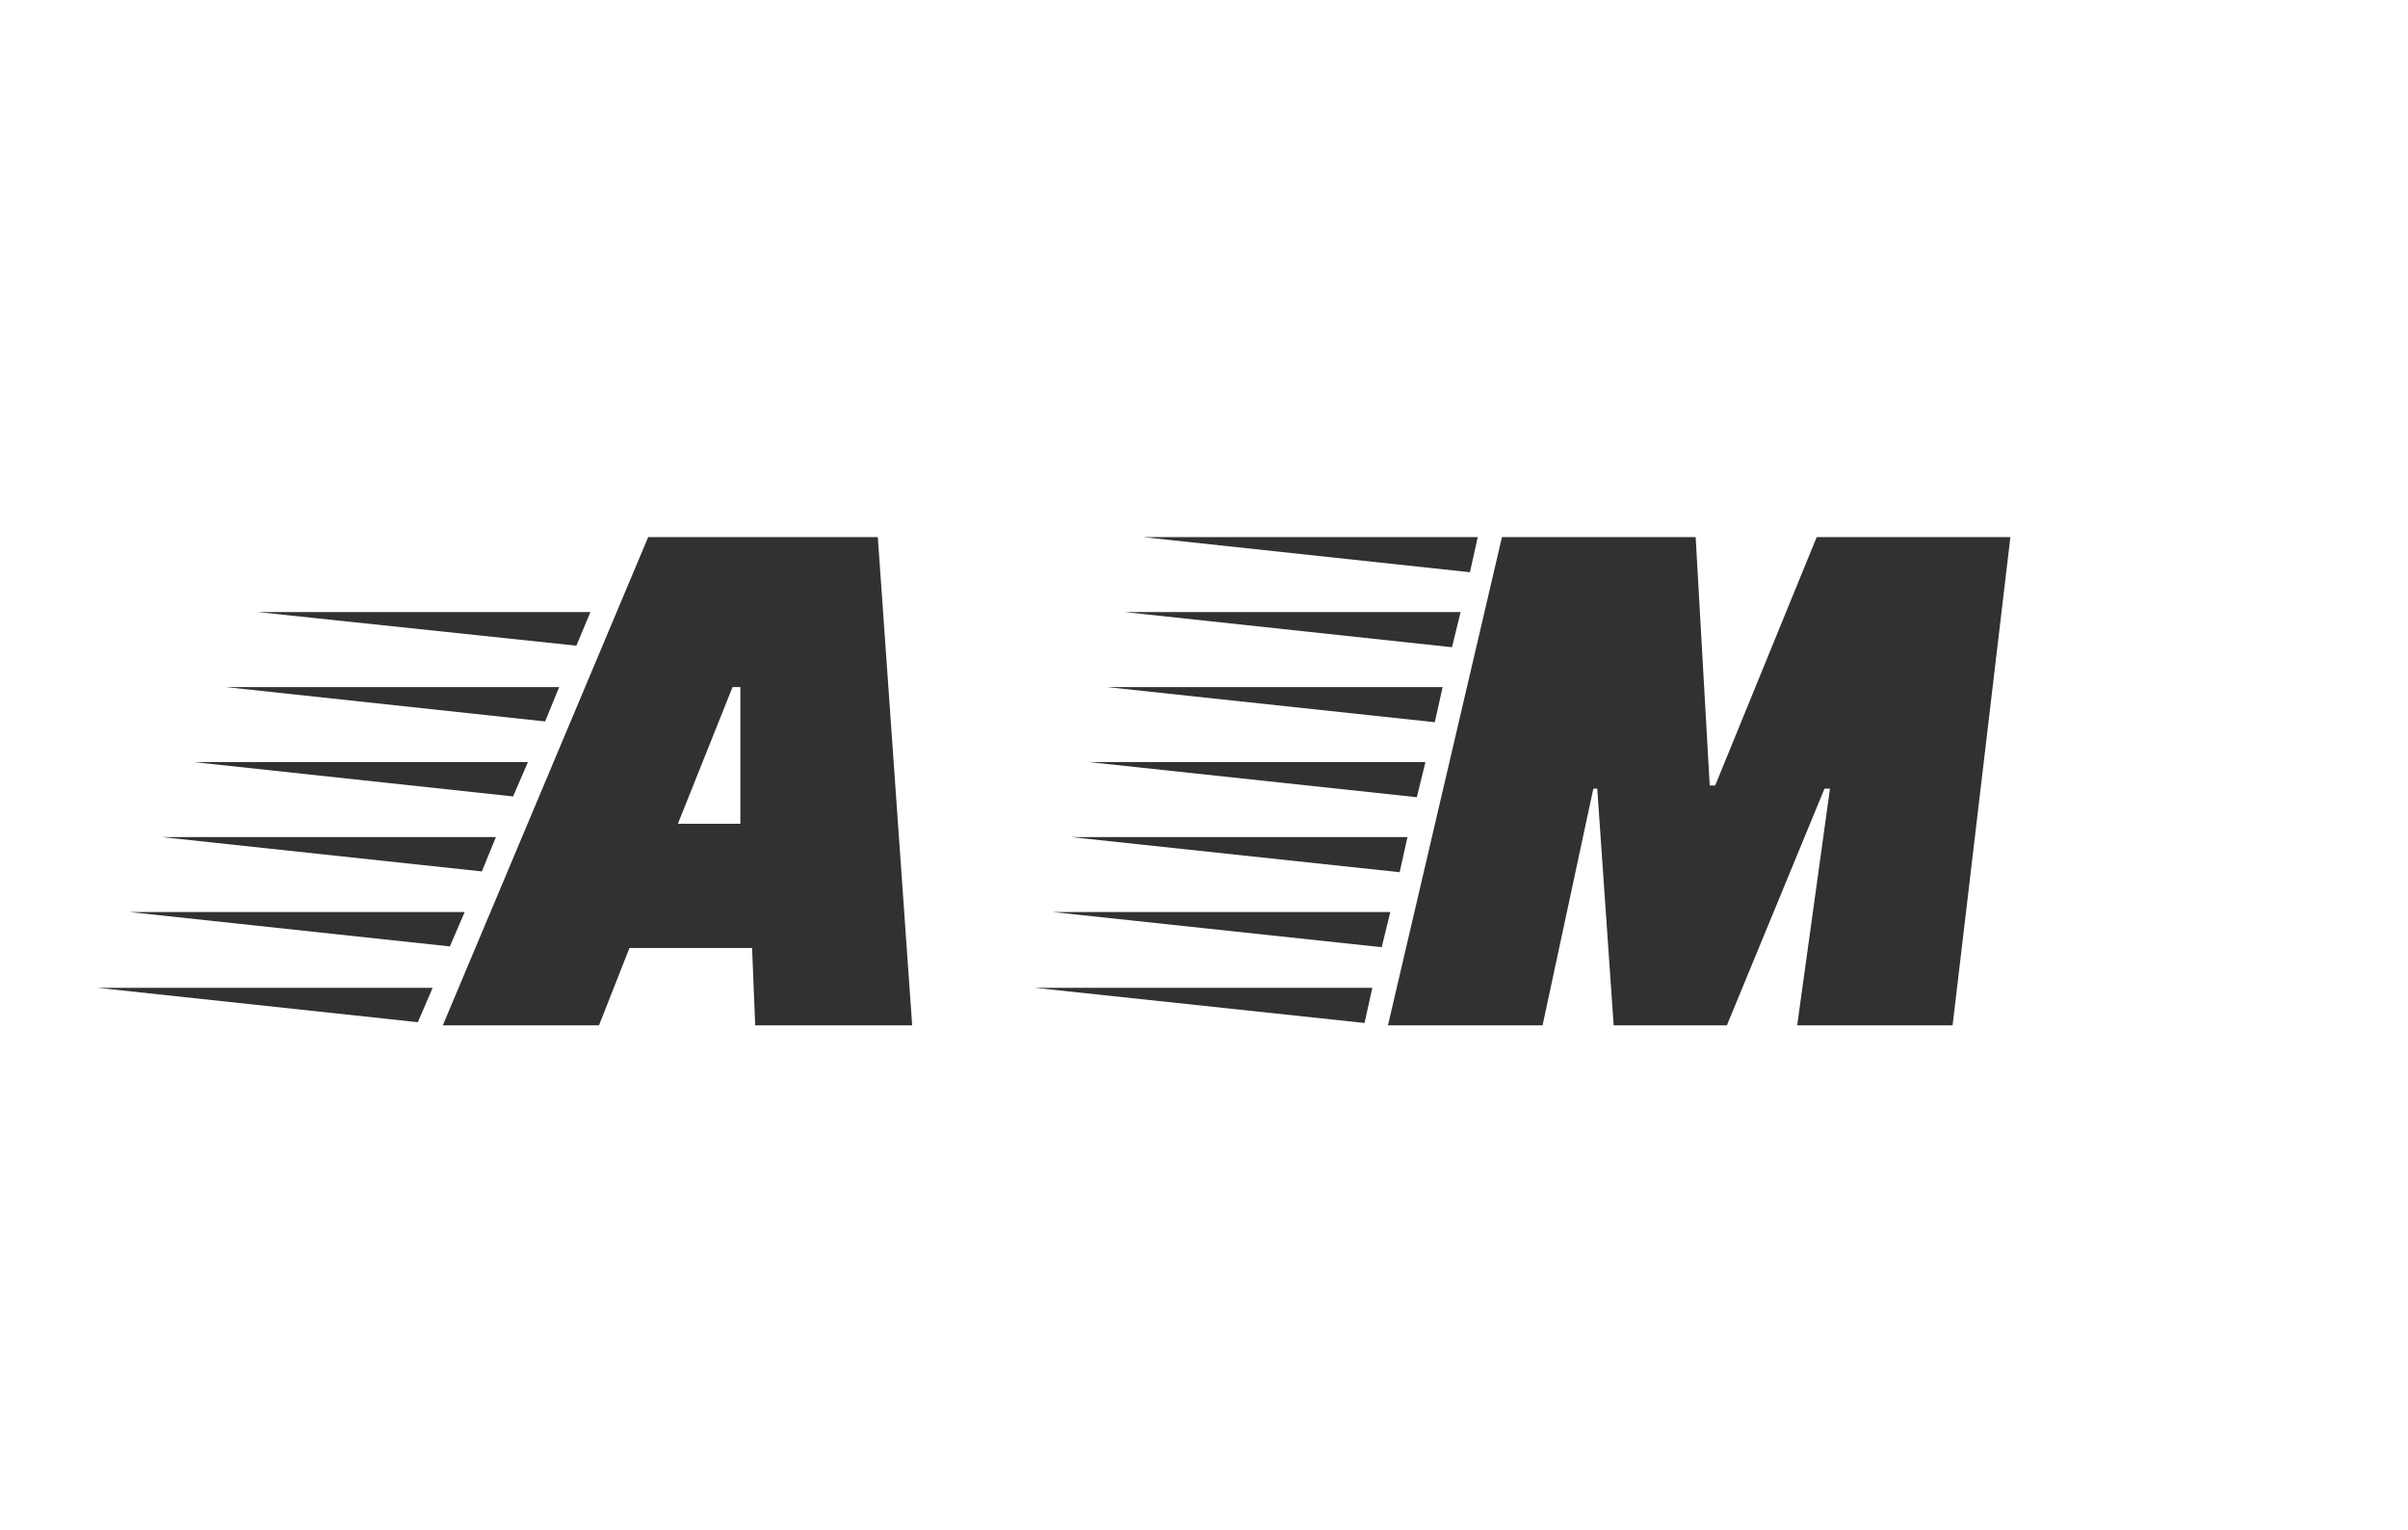 <svg width="74" height="47" viewBox="0 0 74 47" fill="none" xmlns="http://www.w3.org/2000/svg">
<g filter="url(#filter0_f_134_92)">
<path id="ring1" fill-rule="evenodd" clip-rule="evenodd" d="M21 39.47C29.82 39.47 36.97 32.32 36.97 23.5C36.97 14.68 29.82 7.53 21 7.53C12.18 7.53 5.03 14.68 5.03 23.5C5.03 32.32 12.18 39.47 21 39.47ZM21 40.5C30.389 40.5 38 32.889 38 23.5C38 14.111 30.389 6.5 21 6.5C11.611 6.5 4 14.111 4 23.5C4 32.889 11.611 40.5 21 40.5Z">
    <animate attributeName="fill" values="#E2E2E2; #C7C7C7; #A5A5A5; #727272; #6A6A6A; #727272; #A5A5A5; #C7C7C7; #E2E2E2 " dur="10s" repeatCount="indefinite" />
</path>
</g>
<g filter="url(#filter1_f_134_92)">
<path id="ring2" fill-rule="evenodd" clip-rule="evenodd" d="M51 41.473C60.926 41.473 68.973 33.426 68.973 23.5C68.973 13.574 60.926 5.527 51 5.527C41.074 5.527 33.027 13.574 33.027 23.5C33.027 33.426 41.074 41.473 51 41.473ZM51 42.5C61.493 42.5 70 33.993 70 23.5C70 13.007 61.493 4.5 51 4.5C40.507 4.5 32 13.007 32 23.5C32 33.993 40.507 42.5 51 42.5Z">
    <animate attributeName="fill" values="#E2E2E2; #C7C7C7; #A5A5A5; #727272; #6A6A6A; #727272; #A5A5A5; #C7C7C7; #E2E2E2 " dur="10s" repeatCount="indefinite" />
</path>
</g>
<g filter="url(#filter2_f_134_92)">
<path d="M41.933 31.428L31.805 30.348H42.173L41.933 31.428ZM42.461 29.1L32.357 28.02H42.725L42.461 29.1ZM43.013 26.796L32.909 25.716H43.253L43.013 26.796ZM43.541 24.492L33.461 23.412H43.805L43.541 24.492ZM44.093 22.188L34.013 21.108H44.333L44.093 22.188ZM44.621 19.884L34.565 18.804H44.885L44.621 19.884ZM45.173 17.58L35.117 16.5H45.413L45.173 17.58ZM47.405 31.5H42.653L46.157 16.5H52.109L52.541 24.132H52.709L55.829 16.5H61.781L60.005 31.5H55.229L56.237 24.228H56.069L53.069 31.5H49.589L49.085 24.228H48.965L47.405 31.5Z" fill="#313131"/>
</g>
<g filter="url(#filter3_f_134_92)">
<path d="M18.408 31.5H13.608L19.92 16.5H26.976L28.032 31.5H23.208L23.112 29.124H19.344L18.408 31.5ZM22.752 25.308V21.108H22.512L20.832 25.308H22.752ZM12.84 31.404L3 30.348H13.296L12.84 31.404ZM13.824 29.076L3.984 28.02H14.28L13.824 29.076ZM14.808 26.772L4.968 25.716H15.24L14.808 26.772ZM15.768 24.468L5.952 23.412H16.224L15.768 24.468ZM16.752 22.164L6.936 21.108H17.184L16.752 22.164ZM18.696 17.532L8.904 16.5H19.128L18.696 17.532ZM17.712 19.836L7.92 18.804H18.144L17.712 19.836ZM18.696 17.532L19.128 16.5H8.904L18.696 17.532Z" fill="#313131"/>
</g>
<defs>
<filter id="filter0_f_134_92" x="6.10352e-05" y="2.5" width="42" height="42" filterUnits="userSpaceOnUse" color-interpolation-filters="sRGB">
<feFlood flood-opacity="0" result="BackgroundImageFix"/>
<feBlend mode="normal" in="SourceGraphic" in2="BackgroundImageFix" result="shape"/>
<feGaussianBlur stdDeviation="2" result="effect1_foregroundBlur_134_92"/>
</filter>
<filter id="filter1_f_134_92" x="28" y="0.5" width="46" height="46" filterUnits="userSpaceOnUse" color-interpolation-filters="sRGB">
<feFlood flood-opacity="0" result="BackgroundImageFix"/>
<feBlend mode="normal" in="SourceGraphic" in2="BackgroundImageFix" result="shape"/>
<feGaussianBlur stdDeviation="2" result="effect1_foregroundBlur_134_92"/>
</filter>
<filter id="filter2_f_134_92" x="31.305" y="16" width="30.976" height="16" filterUnits="userSpaceOnUse" color-interpolation-filters="sRGB">
<feFlood flood-opacity="0" result="BackgroundImageFix"/>
<feBlend mode="normal" in="SourceGraphic" in2="BackgroundImageFix" result="shape"/>
<feGaussianBlur stdDeviation="0.25" result="effect1_foregroundBlur_134_92"/>
</filter>
<filter id="filter3_f_134_92" x="2.5" y="16" width="26.032" height="16" filterUnits="userSpaceOnUse" color-interpolation-filters="sRGB">
<feFlood flood-opacity="0" result="BackgroundImageFix"/>
<feBlend mode="normal" in="SourceGraphic" in2="BackgroundImageFix" result="shape"/>
<feGaussianBlur stdDeviation="0.25" result="effect1_foregroundBlur_134_92"/>
</filter>
</defs>
</svg>
